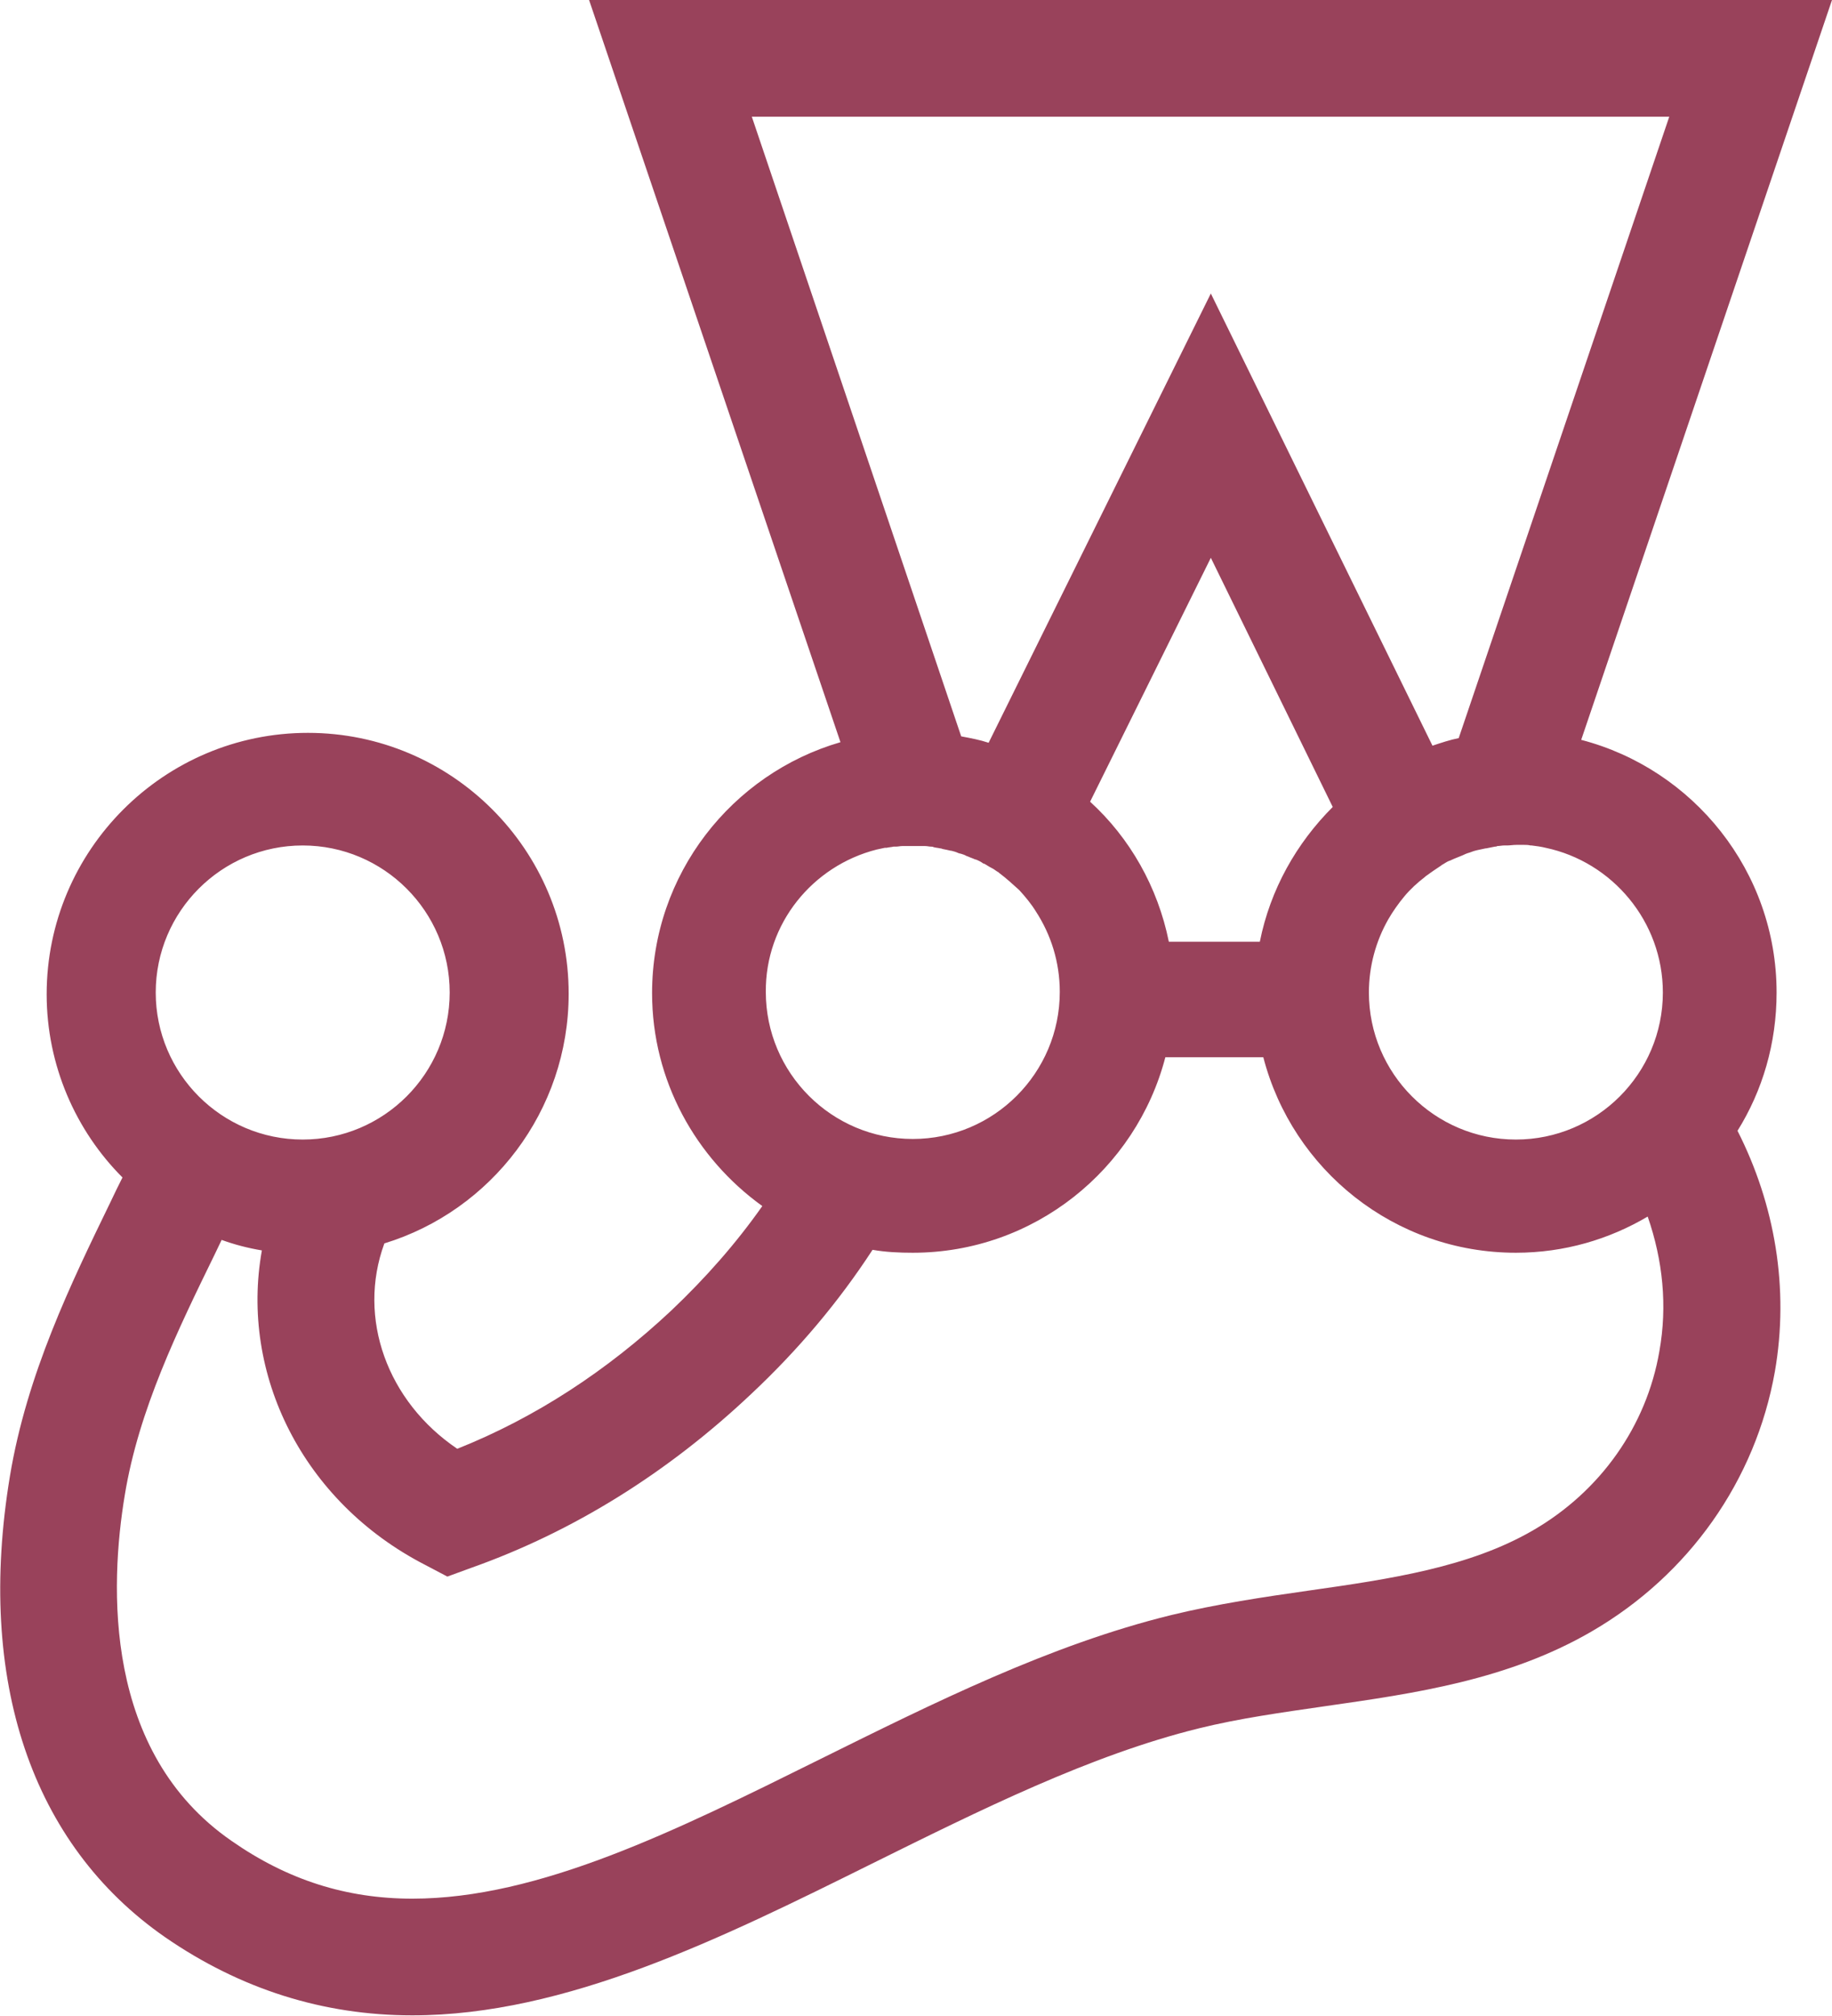 <svg xmlns="http://www.w3.org/2000/svg" xmlns:xlink="http://www.w3.org/1999/xlink" id="Layer_8" x="0" y="0" enable-background="new 0 0 314.1 345.5" version="1.1" viewBox="0 0 314.1 345.5" xml:space="preserve"><g><path fill="none" d="M207.6,95.6l-20.7,41.8c6.8,6.3,11.6,14.6,13.5,24l15.6,0c1.8-8.9,6.2-16.9,12.5-23.1L207.6,95.6z"/><path fill="none" d="M169.5,127.3l38.1-77l38,77.5c1.5-0.5,3-0.9,4.5-1.3L286.2,20H128.9l36,106.2 C166.4,126.5,168,126.9,169.5,127.3z"/><path fill="none" d="M156.4,195.4c13.9,0,25.2-11.3,25.2-25.2c0-5.1-1.5-9.8-4.1-13.8c-0.8-1.3-1.8-2.5-2.8-3.6 c0,0-0.1-0.1-0.1-0.1c-1-1.1-2.2-2.1-3.4-2.9c0,0-0.1-0.1-0.1-0.1c-0.3-0.2-0.7-0.5-1.1-0.7c-0.1,0-0.1-0.1-0.2-0.1 c-0.4-0.2-0.8-0.5-1.2-0.7c0,0,0,0-0.1,0c-0.4-0.2-0.9-0.5-1.3-0.7c0,0-0.1,0-0.1,0c-0.4-0.2-0.8-0.4-1.2-0.5 c-0.1,0-0.2-0.1-0.3-0.1c-0.3-0.1-0.7-0.3-1-0.4c-0.1,0-0.2-0.1-0.4-0.1c-0.4-0.1-0.8-0.3-1.2-0.4c-0.1,0-0.1,0-0.1,0 c-0.5-0.1-0.9-0.2-1.4-0.3c-0.1,0-0.2,0-0.4-0.1c-0.4-0.1-0.7-0.1-1.1-0.2c-0.2,0-0.3,0-0.5-0.1c-0.3,0-0.7-0.1-1-0.1 c-0.2,0-0.3,0-0.5,0c-0.5,0-1,0-1.5,0c-0.5,0-1,0-1.5,0c-0.1,0-0.3,0-0.4,0c-0.4,0-0.7,0.1-1.1,0.1c-0.1,0-0.2,0-0.4,0 c-0.4,0.1-0.8,0.1-1.2,0.2c-0.1,0-0.2,0-0.3,0c-0.5,0.1-0.9,0.2-1.4,0.3c-11,2.7-19.2,12.7-19.2,24.5 C131.2,184,142.5,195.4,156.4,195.4z"/><path fill="none" d="M262.4,145c-0.1,0-0.1,0-0.2,0c-0.4,0-0.7-0.1-1.1-0.1c-0.4,0-0.8,0-1.3,0c-0.5,0-1,0-1.6,0.1 c-0.2,0-0.3,0-0.5,0c-0.4,0-0.8,0.1-1.2,0.1c-0.1,0-0.3,0-0.4,0.1c-0.5,0.1-1,0.2-1.5,0.3c0,0-0.1,0-0.1,0 c-0.5,0.1-0.9,0.2-1.4,0.3c-0.1,0-0.3,0.1-0.4,0.1c-0.4,0.1-0.8,0.2-1.2,0.4c-0.1,0-0.2,0.1-0.3,0.1c-0.5,0.2-1,0.4-1.4,0.6 c0,0,0,0,0,0c-0.5,0.2-0.9,0.4-1.4,0.6c-0.1,0-0.2,0.1-0.3,0.1c-0.4,0.2-0.8,0.4-1.2,0.7c0,0-0.1,0-0.1,0.1 c-0.9,0.5-1.8,1.1-2.6,1.8c0,0-0.1,0.1-0.1,0.1c-1.3,1-2.4,2.1-3.5,3.3c0,0,0,0,0,0c-1.1,1.2-2,2.6-2.8,4c-2.1,3.7-3.3,8-3.3,12.5 c0,13.9,11.3,25.2,25.2,25.2c13.9,0,25.2-11.3,25.2-25.2c0-12.2-8.8-22.5-20.3-24.8C264,145.2,263.2,145.1,262.4,145z"/><path fill="none" d="M51.9,195.4c13.9,0,25.2-11.3,25.2-25.2s-11.3-25.2-25.2-25.2s-25.2,11.3-25.2,25.2S38,195.4,51.9,195.4z"/><path fill="none" d="M259.9,214.9c-20.8,0-38.3-14.3-43.3-33.5l-16.8,0c-5,19.2-22.5,33.5-43.3,33.5c-2.4,0-4.7-0.2-6.9-0.5 c-5.8,8.9-12.7,17.1-20.8,24.7c-14.3,13.5-30.5,23.5-48,29.8l-4.1,1.5l-3.8-2c-21-10.8-31.8-32.7-28-53.9c-2.4-0.4-4.7-1-6.9-1.8 c-0.4,0.7-0.7,1.5-1.1,2.3c-6.4,13.2-13.1,26.8-15.5,41.4c-2.6,15.6-3.7,44.1,18.3,59.3c9.6,6.6,19.7,9.9,31,9.9 c21.7,0,45.1-11.6,69.9-23.9c19.4-9.6,39.4-19.6,60.2-24.7c7.9-1.9,15.9-3.1,23.6-4.2c14.1-2,27.5-4,38.4-10.3 c11.6-6.7,19.5-17.9,21.7-30.7c1.4-7.8,0.6-15.7-2-23C275.9,212.6,268.2,214.9,259.9,214.9z"/><path fill="#99425b" d="M304.6,170.1c0-20.8-14.3-38.3-33.5-43.3L314.1,0H101l43.1,127.2c-18.6,5.4-32.3,22.6-32.3,43 c0,15,7.5,28.3,18.9,36.5c-4.5,6.4-9.7,12.3-15.6,17.9C104,235,91.7,243,78.4,248.3c-12-8.1-17.2-22.4-12.5-35.2 c18.3-5.6,31.6-22.7,31.6-42.8c0-24.7-20.1-44.7-44.7-44.7C28.1,125.6,8,145.7,8,170.4c0,12.2,5,23.4,13,31.4 c-0.7,1.4-1.4,2.8-2.1,4.3C12.2,219.9,4.6,235.5,1.7,253c-5.8,35,3.7,63.1,26.6,79c12.9,8.9,27.1,13.4,42.4,13.4 c26.3,0,53-13.2,78.8-26c18.4-9.1,37.4-18.6,56.1-23.2c6.9-1.7,14.1-2.7,21.7-3.8c15.4-2.2,31.3-4.5,45.6-12.8 c16.7-9.7,28.1-25.9,31.4-44.5c2.5-14.3,0-28.7-6.4-41.3C302.2,186.9,304.6,178.8,304.6,170.1z M285.1,170.1 c0,13.9-11.3,25.2-25.2,25.2c-13.9,0-25.2-11.3-25.2-25.2c0-4.5,1.2-8.8,3.3-12.5c0.8-1.4,1.8-2.8,2.8-4c0,0,0,0,0,0 c1-1.2,2.2-2.3,3.5-3.3c0,0,0.1-0.1,0.1-0.1c0.8-0.6,1.7-1.2,2.6-1.8c0,0,0.1,0,0.1-0.1c0.4-0.2,0.8-0.5,1.2-0.7 c0.1,0,0.2-0.1,0.3-0.1c0.4-0.2,0.9-0.4,1.4-0.6c0,0,0,0,0,0c0.5-0.2,1-0.4,1.4-0.6c0.1,0,0.2-0.1,0.3-0.1c0.4-0.1,0.8-0.3,1.2-0.4 c0.1,0,0.3-0.1,0.4-0.1c0.5-0.1,0.9-0.2,1.4-0.3c0,0,0.1,0,0.1,0c0.5-0.1,1-0.2,1.5-0.3c0.1,0,0.3,0,0.4-0.1c0.4,0,0.8-0.1,1.2-0.1 c0.2,0,0.3,0,0.5,0c0.5,0,1-0.1,1.6-0.1c0.4,0,0.8,0,1.3,0c0.4,0,0.7,0,1.1,0.1c0.1,0,0.1,0,0.2,0c0.8,0.1,1.6,0.2,2.4,0.4 C276.4,147.7,285.1,157.9,285.1,170.1z M128.9,20h157.3l-36.1,106.5c-1.5,0.3-3,0.8-4.5,1.3l-38-77.5l-38.1,77 c-1.5-0.5-3.1-0.8-4.7-1.1L128.9,20z M200.4,161.4c-1.9-9.4-6.7-17.8-13.5-24l20.7-41.8l20.9,42.7c-6.2,6.2-10.7,14.1-12.5,23.1 L200.4,161.4z M150.3,145.6c0.5-0.1,0.9-0.2,1.4-0.3c0.1,0,0.2,0,0.3,0c0.4-0.1,0.8-0.1,1.2-0.2c0.1,0,0.2,0,0.4,0 c0.4,0,0.7-0.1,1.1-0.1c0.1,0,0.3,0,0.4,0c0.5,0,1,0,1.5,0c0.5,0,1,0,1.5,0c0.2,0,0.3,0,0.5,0c0.4,0,0.7,0.1,1,0.1 c0.2,0,0.3,0,0.5,0.1c0.4,0.1,0.7,0.1,1.1,0.2c0.1,0,0.2,0,0.4,0.1c0.5,0.1,1,0.2,1.4,0.3c0.1,0,0.1,0,0.1,0 c0.4,0.1,0.8,0.2,1.2,0.4c0.1,0,0.2,0.1,0.4,0.1c0.3,0.1,0.7,0.2,1,0.4c0.1,0,0.2,0.1,0.3,0.1c0.4,0.2,0.8,0.3,1.2,0.5 c0,0,0.1,0,0.1,0c0.5,0.2,0.9,0.4,1.3,0.7c0,0,0,0,0.1,0c0.4,0.2,0.8,0.5,1.2,0.7c0.1,0,0.1,0.1,0.2,0.1c0.4,0.2,0.7,0.5,1.1,0.7 c0,0,0.1,0.1,0.1,0.1c1.2,0.9,2.3,1.9,3.4,2.9c0,0,0.1,0.1,0.1,0.1c1,1.1,2,2.3,2.8,3.6c2.6,4,4.1,8.7,4.1,13.8 c0,13.9-11.3,25.2-25.2,25.2s-25.2-11.3-25.2-25.2C131.2,158.3,139.3,148.4,150.3,145.6z M51.9,144.9c13.9,0,25.2,11.3,25.2,25.2 s-11.3,25.2-25.2,25.2S26.7,184,26.7,170.1S38,144.9,51.9,144.9z M284.5,231.6c-2.2,12.8-10.1,24-21.7,30.7 c-10.9,6.3-24.3,8.3-38.4,10.3c-7.7,1.1-15.8,2.3-23.6,4.2c-20.8,5.1-40.8,15.1-60.2,24.7c-24.8,12.3-48.2,23.9-69.9,23.9 c-11.3,0-21.4-3.2-31-9.9c-22-15.2-20.9-43.7-18.3-59.3c2.4-14.6,9.1-28.3,15.5-41.4c0.4-0.8,0.7-1.5,1.1-2.3 c2.2,0.8,4.5,1.4,6.9,1.8c-3.8,21.2,7,43.1,28,53.9l3.8,2l4.1-1.5c17.5-6.2,33.7-16.3,48-29.8c8.1-7.6,15-15.8,20.8-24.7 c2.3,0.4,4.6,0.5,6.9,0.5c20.8,0,38.3-14.3,43.3-33.5l16.8,0c5,19.3,22.5,33.5,43.3,33.5c8.3,0,16-2.3,22.6-6.2 C285.1,216,285.9,223.8,284.5,231.6z"/></g></svg>
